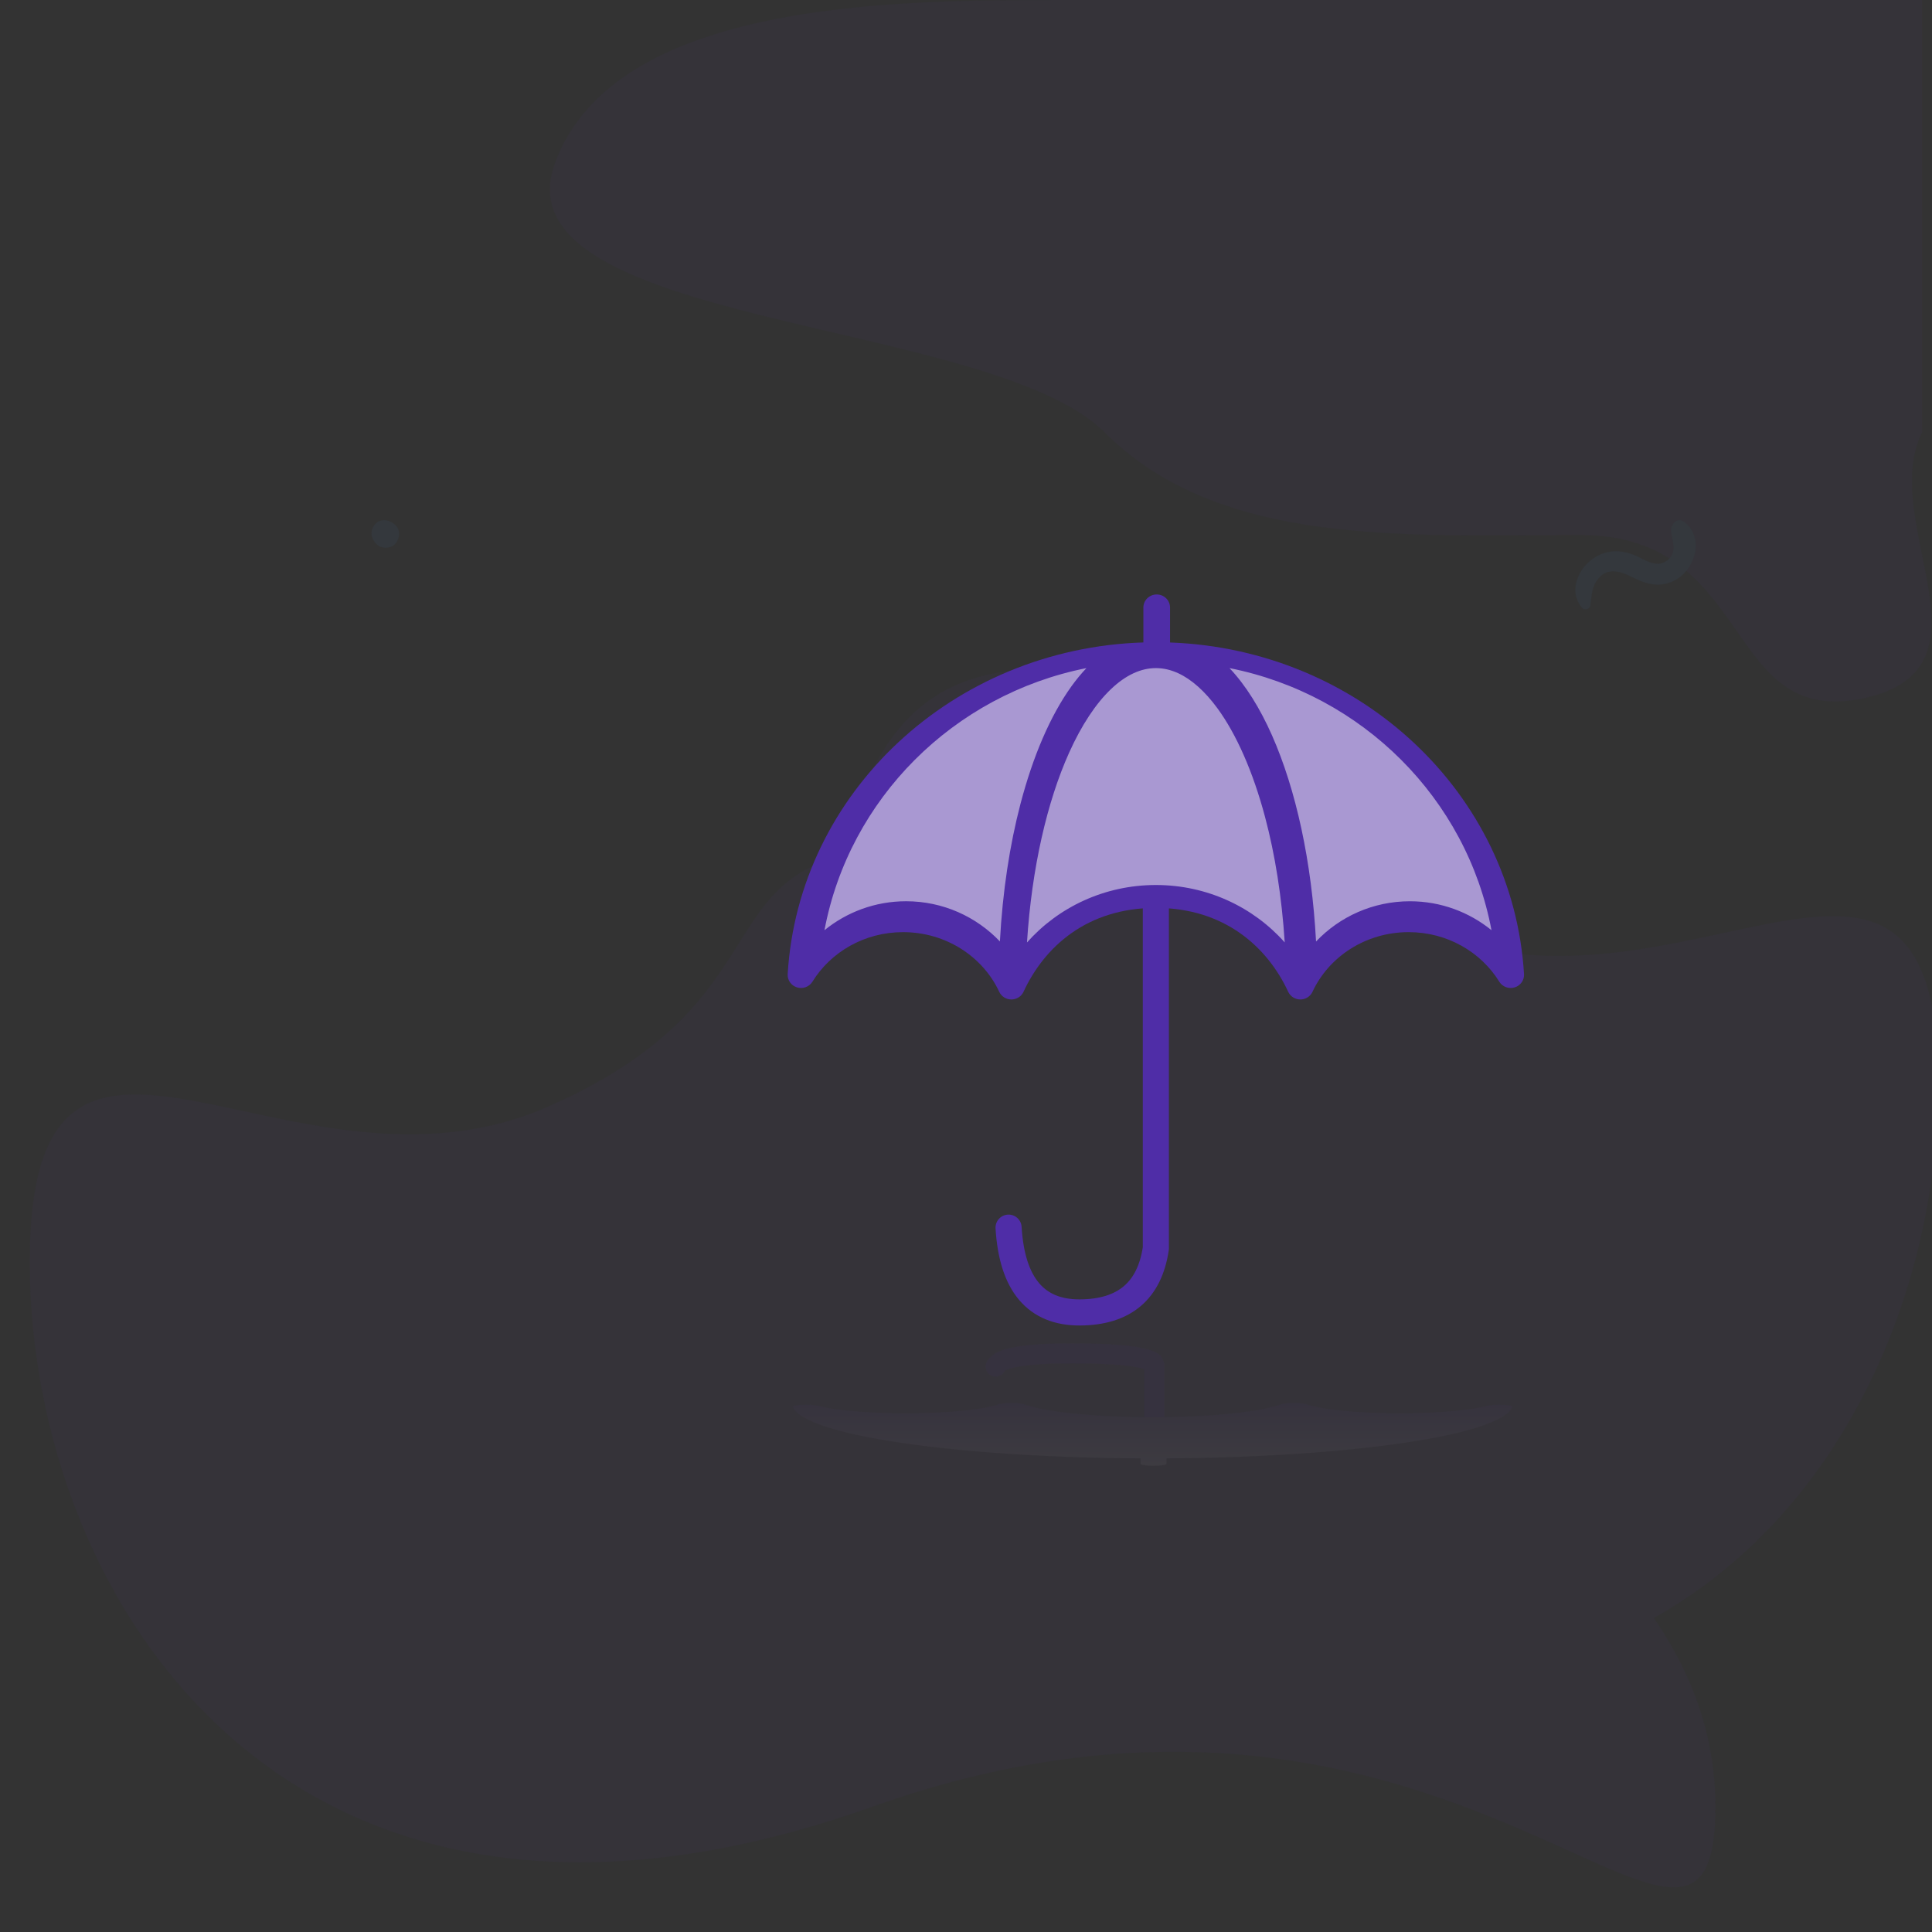 <svg xmlns="http://www.w3.org/2000/svg" width="130" height="130" viewBox="0 0 130 130">
  <rect x="0" y="0" width="130" height="130" fill="#333333" stroke="none"/>
  <defs>
    <linearGradient id="ic_invest_insurance-a" x1="50%" x2="50%" y1="0%" y2="100%">
      <stop offset="0%" stop-color="#FFF"/>
      <stop offset="100%" stop-color="#4F2DA7"/>
    </linearGradient>
  </defs>
  <g fill="none" fill-rule="evenodd" transform="translate(2)">
    <g fill-rule="nonzero" opacity=".05">
      <path fill="#4F2DA7" d="M93.633,47.205 C104.633,47.205 123.633,47.205 127.633,36.205 C131.633,25.205 98.375,25.85 90.633,18.108 C82.891,10.366 70.408,11.205 58.633,11.205 C46.858,11.205 49.089,-1.773 39.633,0.205 C30.177,2.183 38.633,12.096 35.633,18.108 C35.633,21.845 35.633,31.544 35.633,47.205 C61.966,47.205 81.299,47.205 93.633,47.205 Z" transform="rotate(180 81.483 23.603)"/>
      <path fill="#4F2DA7" d="M56.714,121.567 C95.978,107.606 113.428,139.017 113.428,121.567 C113.428,104.116 92.488,95.391 82.017,84.921 C71.547,74.451 76.129,57 60.204,57 C44.279,57 52.302,66.782 34.901,74.451 C17.5,82.119 -4.26325641e-14,62.235 -4.26325641e-14,84.921 C-4.26325641e-14,107.606 17.451,135.527 56.714,121.567 Z"/>
      <path fill="#4F2DA7" d="M71.714,109.567 C110.978,95.606 128.428,127.017 128.428,109.567 C128.428,92.116 107.488,83.391 97.017,72.921 C86.547,62.451 91.129,45 75.204,45 C59.279,45 67.302,54.782 49.901,62.451 C32.5,70.119 15,50.235 15,72.921 C15,95.606 32.451,123.527 71.714,109.567 Z" transform="matrix(-1 0 0 1 143.428 0)"/>
      <path fill="#3792FC" d="M24.596 35.325C24.568 35.301 24.544 35.277 24.516 35.256 24.167 34.945 23.592 34.886 23.253 35.256 22.91 35.63 22.921 36.145 23.253 36.519 23.277 36.547 23.301 36.571 23.322 36.599 23.634 36.952 24.281 36.941 24.596 36.599 24.907 36.256 24.969 35.657 24.596 35.325L24.596 35.325zM105.009 40.762C105.096 40.189 105.08 39.646 105.397 39.141 106.037 38.138 106.943 38.388 107.821 38.831 108.715 39.283 109.559 39.55 110.528 39.132 112.045 38.476 112.76 36.186 111.31 35.108 110.842 34.757 110.378 35.334 110.441 35.777 110.528 36.391 110.834 37.072 110.307 37.599 109.601 38.305 108.773 37.712 108.067 37.394 107.307 37.051 106.496 36.976 105.715 37.294 104.365 37.841 103.383 39.671 104.457 40.908 104.607 41.079 104.971 41 105.009 40.762L105.009 40.762z"/>
    </g>
    <g transform="translate(51 40)">
      <g opacity=".04" transform="matrix(1 0 0 -1 0 58.676)">
        <path stroke="#581DC5" stroke-linecap="round" stroke-linejoin="bevel" stroke-width="1.351" d="M13.993,6.718 C14.242,7.315 15.97,7.613 19.178,7.61 C22.385,7.607 24.215,7.382 24.669,6.935 L24.669,3.349"/>
        <path fill="url(#ic_invest_insurance-a)" d="M25.493,0.182 C25.493,0.107 25.1,0.046 24.616,0.046 C24.132,0.046 23.739,0.107 23.739,0.182 L23.739,0.547 C11.205,0.611 1.064,2.119 0.351,4.016 C0.328,4.079 0.582,4.136 0.967,4.155 C1.351,4.173 1.769,4.149 1.978,4.095 C3.178,3.786 5.389,3.577 7.938,3.577 C10.77,3.577 13.191,3.835 14.26,4.201 C14.403,4.25 14.716,4.281 15.06,4.281 C15.404,4.281 15.716,4.25 15.858,4.201 C17.224,3.731 20.027,3.323 24.559,3.323 C29.091,3.323 31.91,3.737 33.262,4.201 C33.403,4.25 33.715,4.281 34.06,4.281 C34.404,4.281 34.715,4.25 34.858,4.201 C35.927,3.835 38.348,3.577 41.181,3.577 C43.73,3.577 45.941,3.786 47.141,4.095 C47.349,4.149 47.767,4.173 48.152,4.155 C48.536,4.136 48.791,4.079 48.768,4.016 C48.057,2.124 37.974,0.619 25.493,0.548 L25.493,0.182 Z"/>
      </g>
      <path stroke="#4F2DA7" stroke-linecap="round" stroke-linejoin="bevel" stroke-width="1.757" d="M14.865,42.606 C15.096,46.428 16.701,48.33 19.678,48.311 C22.655,48.291 24.354,46.853 24.775,43.995 L24.775,21.059"/>
      <path fill="#4F2DA7" d="M25.73,0.879 C25.73,0.393 25.328,0 24.833,0 C24.337,0 23.935,0.393 23.935,0.879 L23.935,3.228 C11.108,3.635 0.731,13.34 0.001,25.55 C-0.022,25.953 0.238,26.321 0.632,26.44 C1.025,26.56 1.453,26.401 1.666,26.056 C2.895,24.067 5.157,22.722 7.765,22.722 C10.664,22.722 13.141,24.382 14.236,26.737 C14.382,27.051 14.702,27.252 15.054,27.252 C15.405,27.252 15.726,27.05 15.87,26.736 C17.268,23.716 20.137,21.09 24.775,21.09 C29.413,21.09 32.297,23.749 33.68,26.736 C33.825,27.05 34.144,27.252 34.497,27.252 C34.849,27.252 35.168,27.051 35.314,26.737 C36.408,24.382 38.886,22.722 41.784,22.722 C44.393,22.722 46.656,24.067 47.883,26.056 C48.096,26.401 48.524,26.56 48.918,26.44 C49.311,26.321 49.571,25.952 49.548,25.55 C48.82,13.377 38.503,3.693 25.73,3.231 L25.73,0.879 Z"/>
      <path fill="#A998D2" d="M7.968 20.643C5.884 20.643 3.974 21.375 2.477 22.591 4.142 13.749 11.149 6.737 20.104 4.955 19.755 5.325 19.419 5.73 19.099 6.174 17.669 8.164 16.51 10.875 15.667 14.085 14.943 16.851 14.461 19.99 14.281 23.349 12.699 21.684 10.456 20.644 7.968 20.643L7.968 20.643zM24.777 19.55C21.312 19.551 18.205 21.049 16.104 23.417 16.424 18.388 17.466 13.918 18.938 10.648 19.771 8.794 20.743 7.332 21.752 6.372 22.256 5.89 22.767 5.535 23.271 5.302 23.775 5.069 24.271 4.956 24.777 4.955 25.283 4.956 25.779 5.069 26.283 5.302 27.164 5.707 28.07 6.5 28.917 7.658 30.188 9.392 31.312 11.923 32.124 14.979 32.792 17.485 33.25 20.345 33.446 23.413 31.345 21.047 28.241 19.551 24.777 19.55L24.777 19.55zM41.87 20.644C39.38 20.644 37.136 21.685 35.554 23.351 35.264 17.95 34.199 13.122 32.592 9.484 31.777 7.646 30.826 6.112 29.73 4.955 38.687 6.736 45.696 13.749 47.359 22.591 45.864 21.376 43.954 20.644 41.87 20.644L41.87 20.644z"/>
    </g>
  </g>
</svg>
